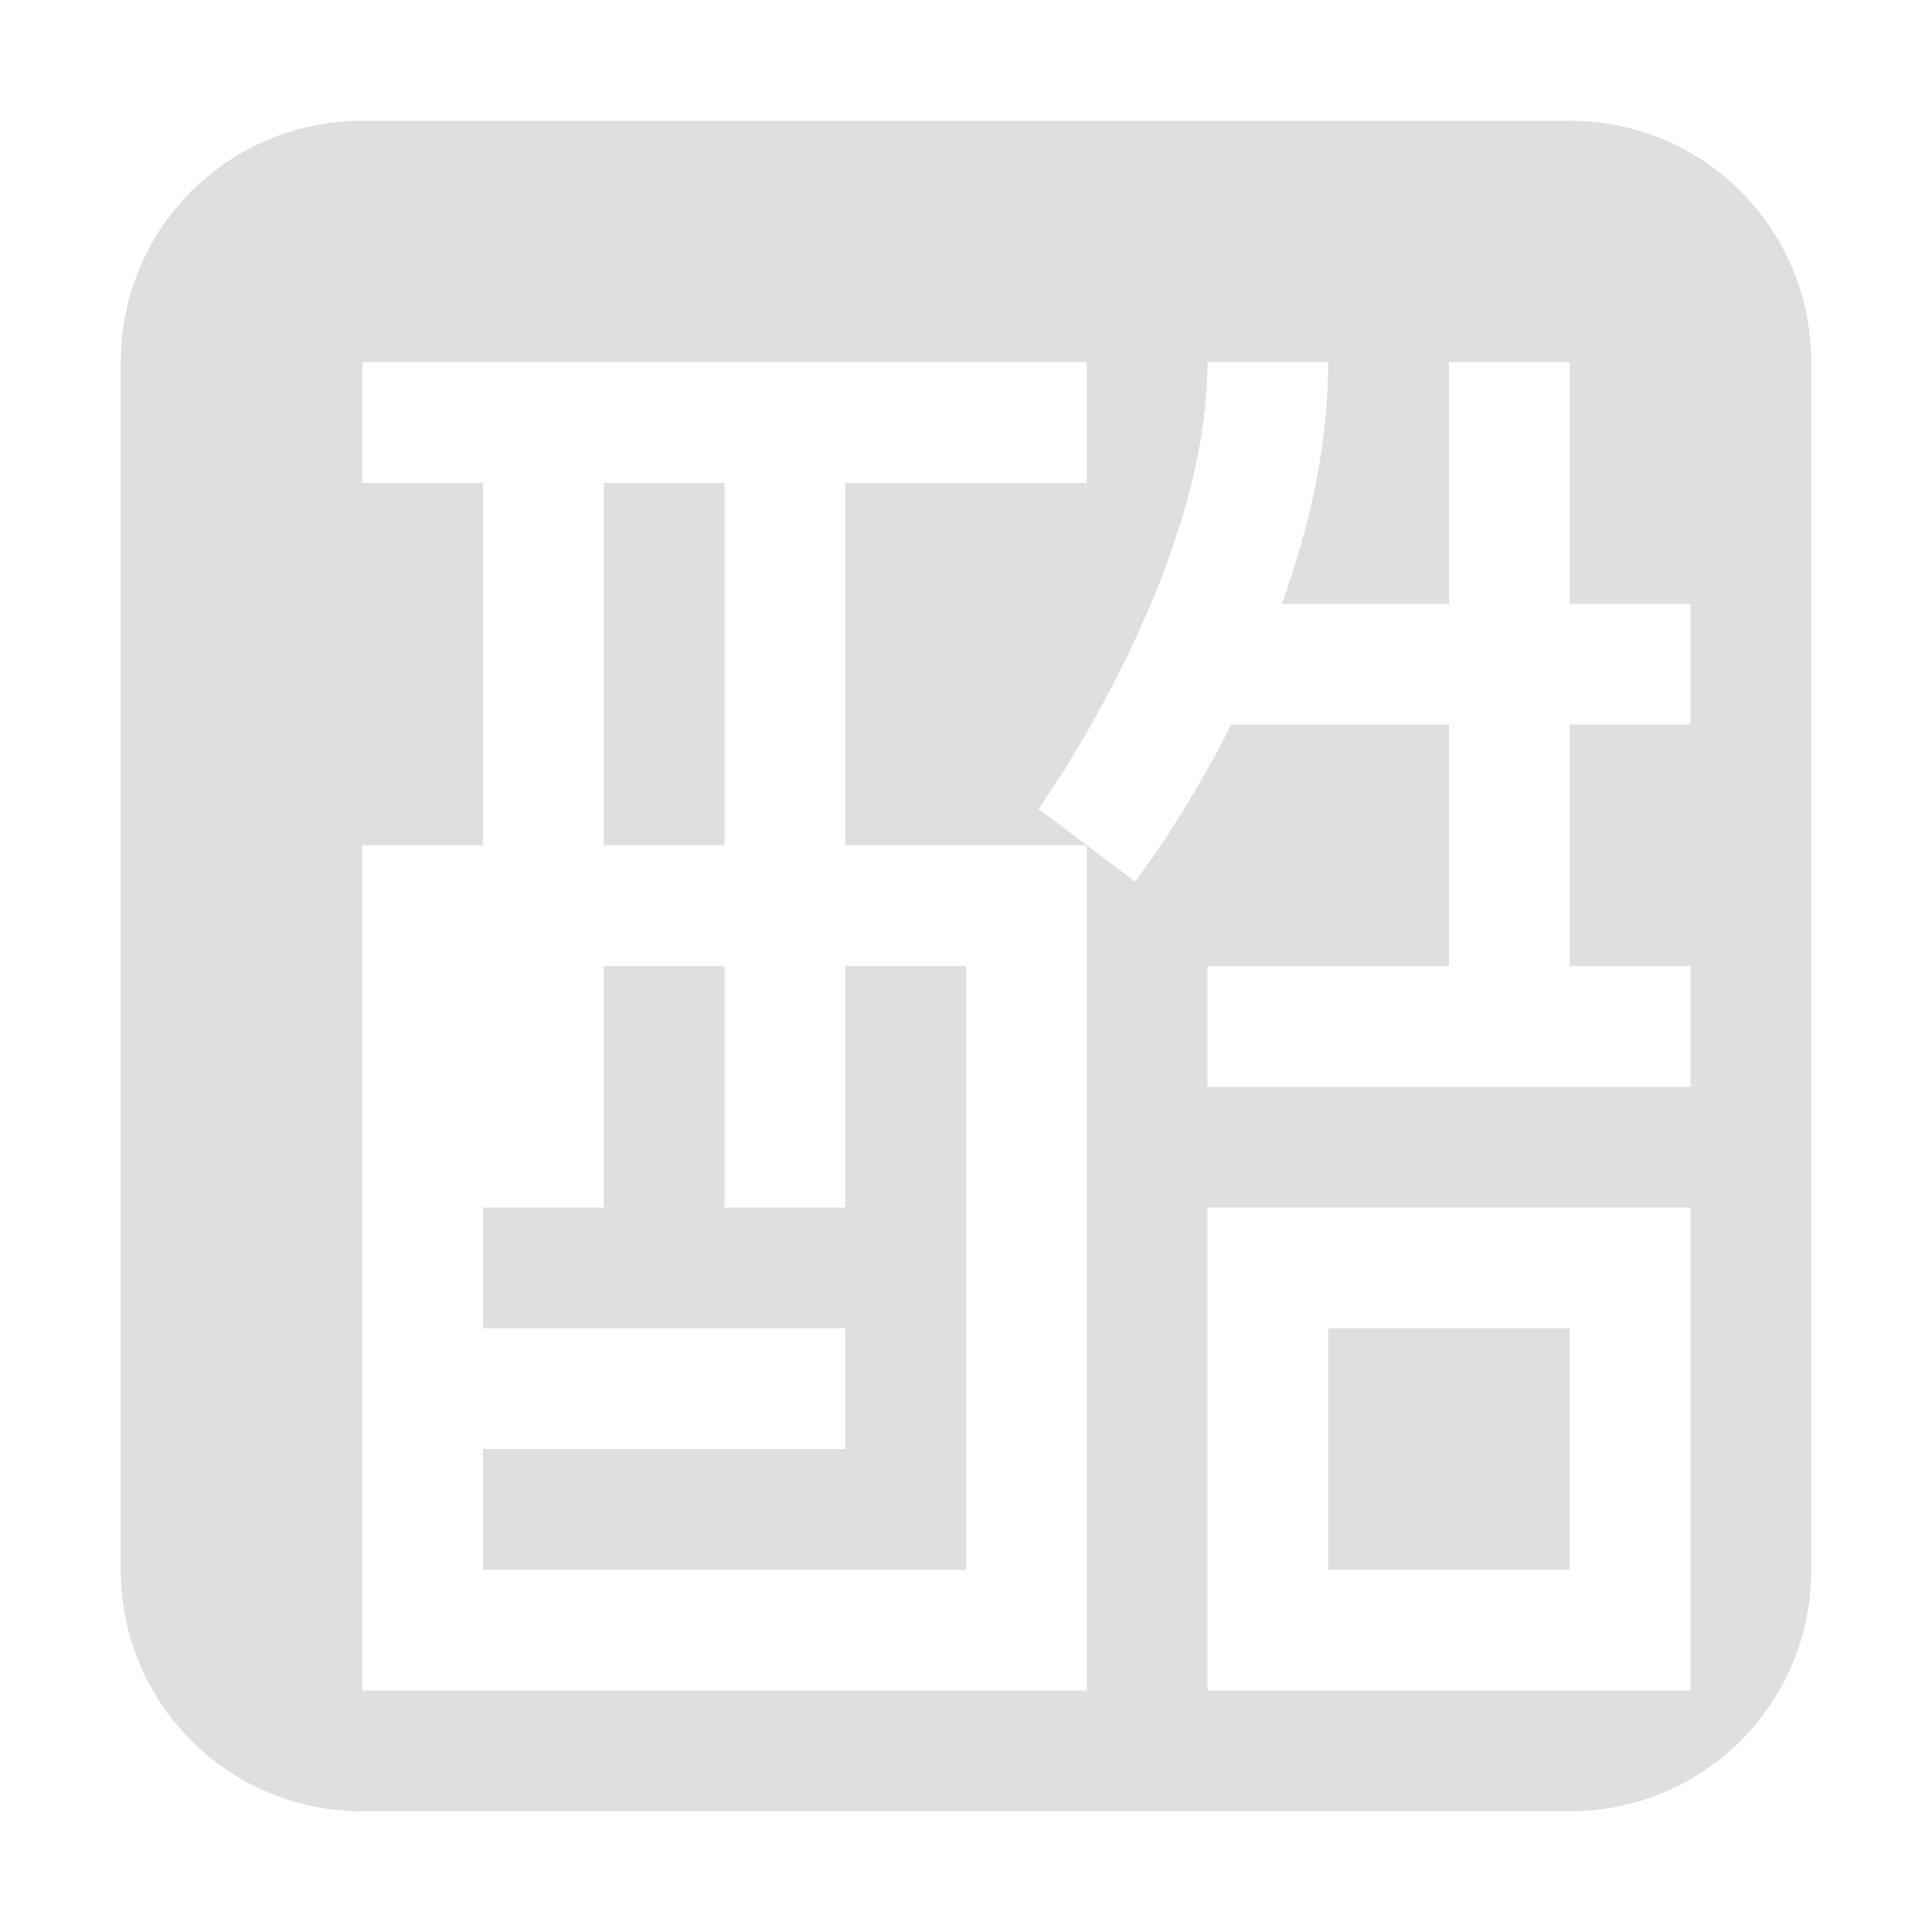 <?xml version="1.0" encoding="UTF-8" standalone="no"?>
<!-- Created with Inkscape (http://www.inkscape.org/) -->

<svg
   width="16"
   height="16"
   viewBox="0 0 16 16"
   version="1.1"
   id="svg405"
   inkscape:version="1.2.2 (1:1.2.2+202305151914+b0a8486541)"
   sodipodi:docname="fcitx-chewing-panel.svg"
   xmlns:inkscape="http://www.inkscape.org/namespaces/inkscape"
   xmlns:sodipodi="http://sodipodi.sourceforge.net/DTD/sodipodi-0.dtd"
   xmlns="http://www.w3.org/2000/svg"
   xmlns:svg="http://www.w3.org/2000/svg">
  <sodipodi:namedview
     id="namedview407"
     pagecolor="#ffffff"
     bordercolor="#000000"
     borderopacity="0.25"
     inkscape:showpageshadow="2"
     inkscape:pageopacity="0.0"
     inkscape:pagecheckerboard="0"
     inkscape:deskcolor="#d1d1d1"
     inkscape:document-units="px"
     showgrid="false"
     inkscape:zoom="50.375"
     inkscape:cx="7.9900744"
     inkscape:cy="8"
     inkscape:window-width="1920"
     inkscape:window-height="1008"
     inkscape:window-x="0"
     inkscape:window-y="0"
     inkscape:window-maximized="1"
     inkscape:current-layer="svg405" />
  <defs
     id="defs402">
    <style
       id="current-color-scheme"
       type="text/css">
         .ColorScheme-Text { color:#dfdfdf; }
        </style>
  </defs>
  <path
     id="path343"
     style="fill:currentColor;fill-opacity:1;stroke-linecap:round;stroke-linejoin:round"
     class="ColorScheme-Text"
     d="M 3 1 C 1.892 1 1 1.892 1 3 L 1 13 C 1 14.108 1.892 15 3 15 L 13 15 C 14.108 15 15 14.108 15 13 L 15 3 C 15 1.892 14.108 1 13 1 L 3 1 z M 3 3 L 9 3 L 9 4 L 7 4 L 7 7 L 8.5 7 L 9 7 L 8.6 6.699 C 8.6 6.699 10 4.75 10 3 L 11 3 C 11 3.709 10.835 4.389 10.617 5 L 12 5 L 12 3 L 13 3 L 13 5 L 14 5 L 14 6 L 13 6 L 13 8 L 14 8 L 14 9 L 10 9 L 10 8 L 12 8 L 12 6 L 10.197 6 C 9.799 6.79 9.4 7.301 9.4 7.301 L 9 7 L 9 14 L 3 14 L 3 7 L 4 7 L 4 4 L 3 4 L 3 3 z M 5 4 L 5 7 L 6 7 L 6 4 L 5 4 z M 5 8 L 5 10 L 4 10 L 4 11 L 7 11 L 7 12 L 4 12 L 4 13 L 8 13 L 8 8 L 7 8 L 7 10 L 6 10 L 6 8 L 5 8 z M 10 10 L 14 10 L 14 14 L 10 14 L 10 10 z M 11 11 L 11 13 L 13 13 L 13 11 L 11 11 z " />
</svg>
